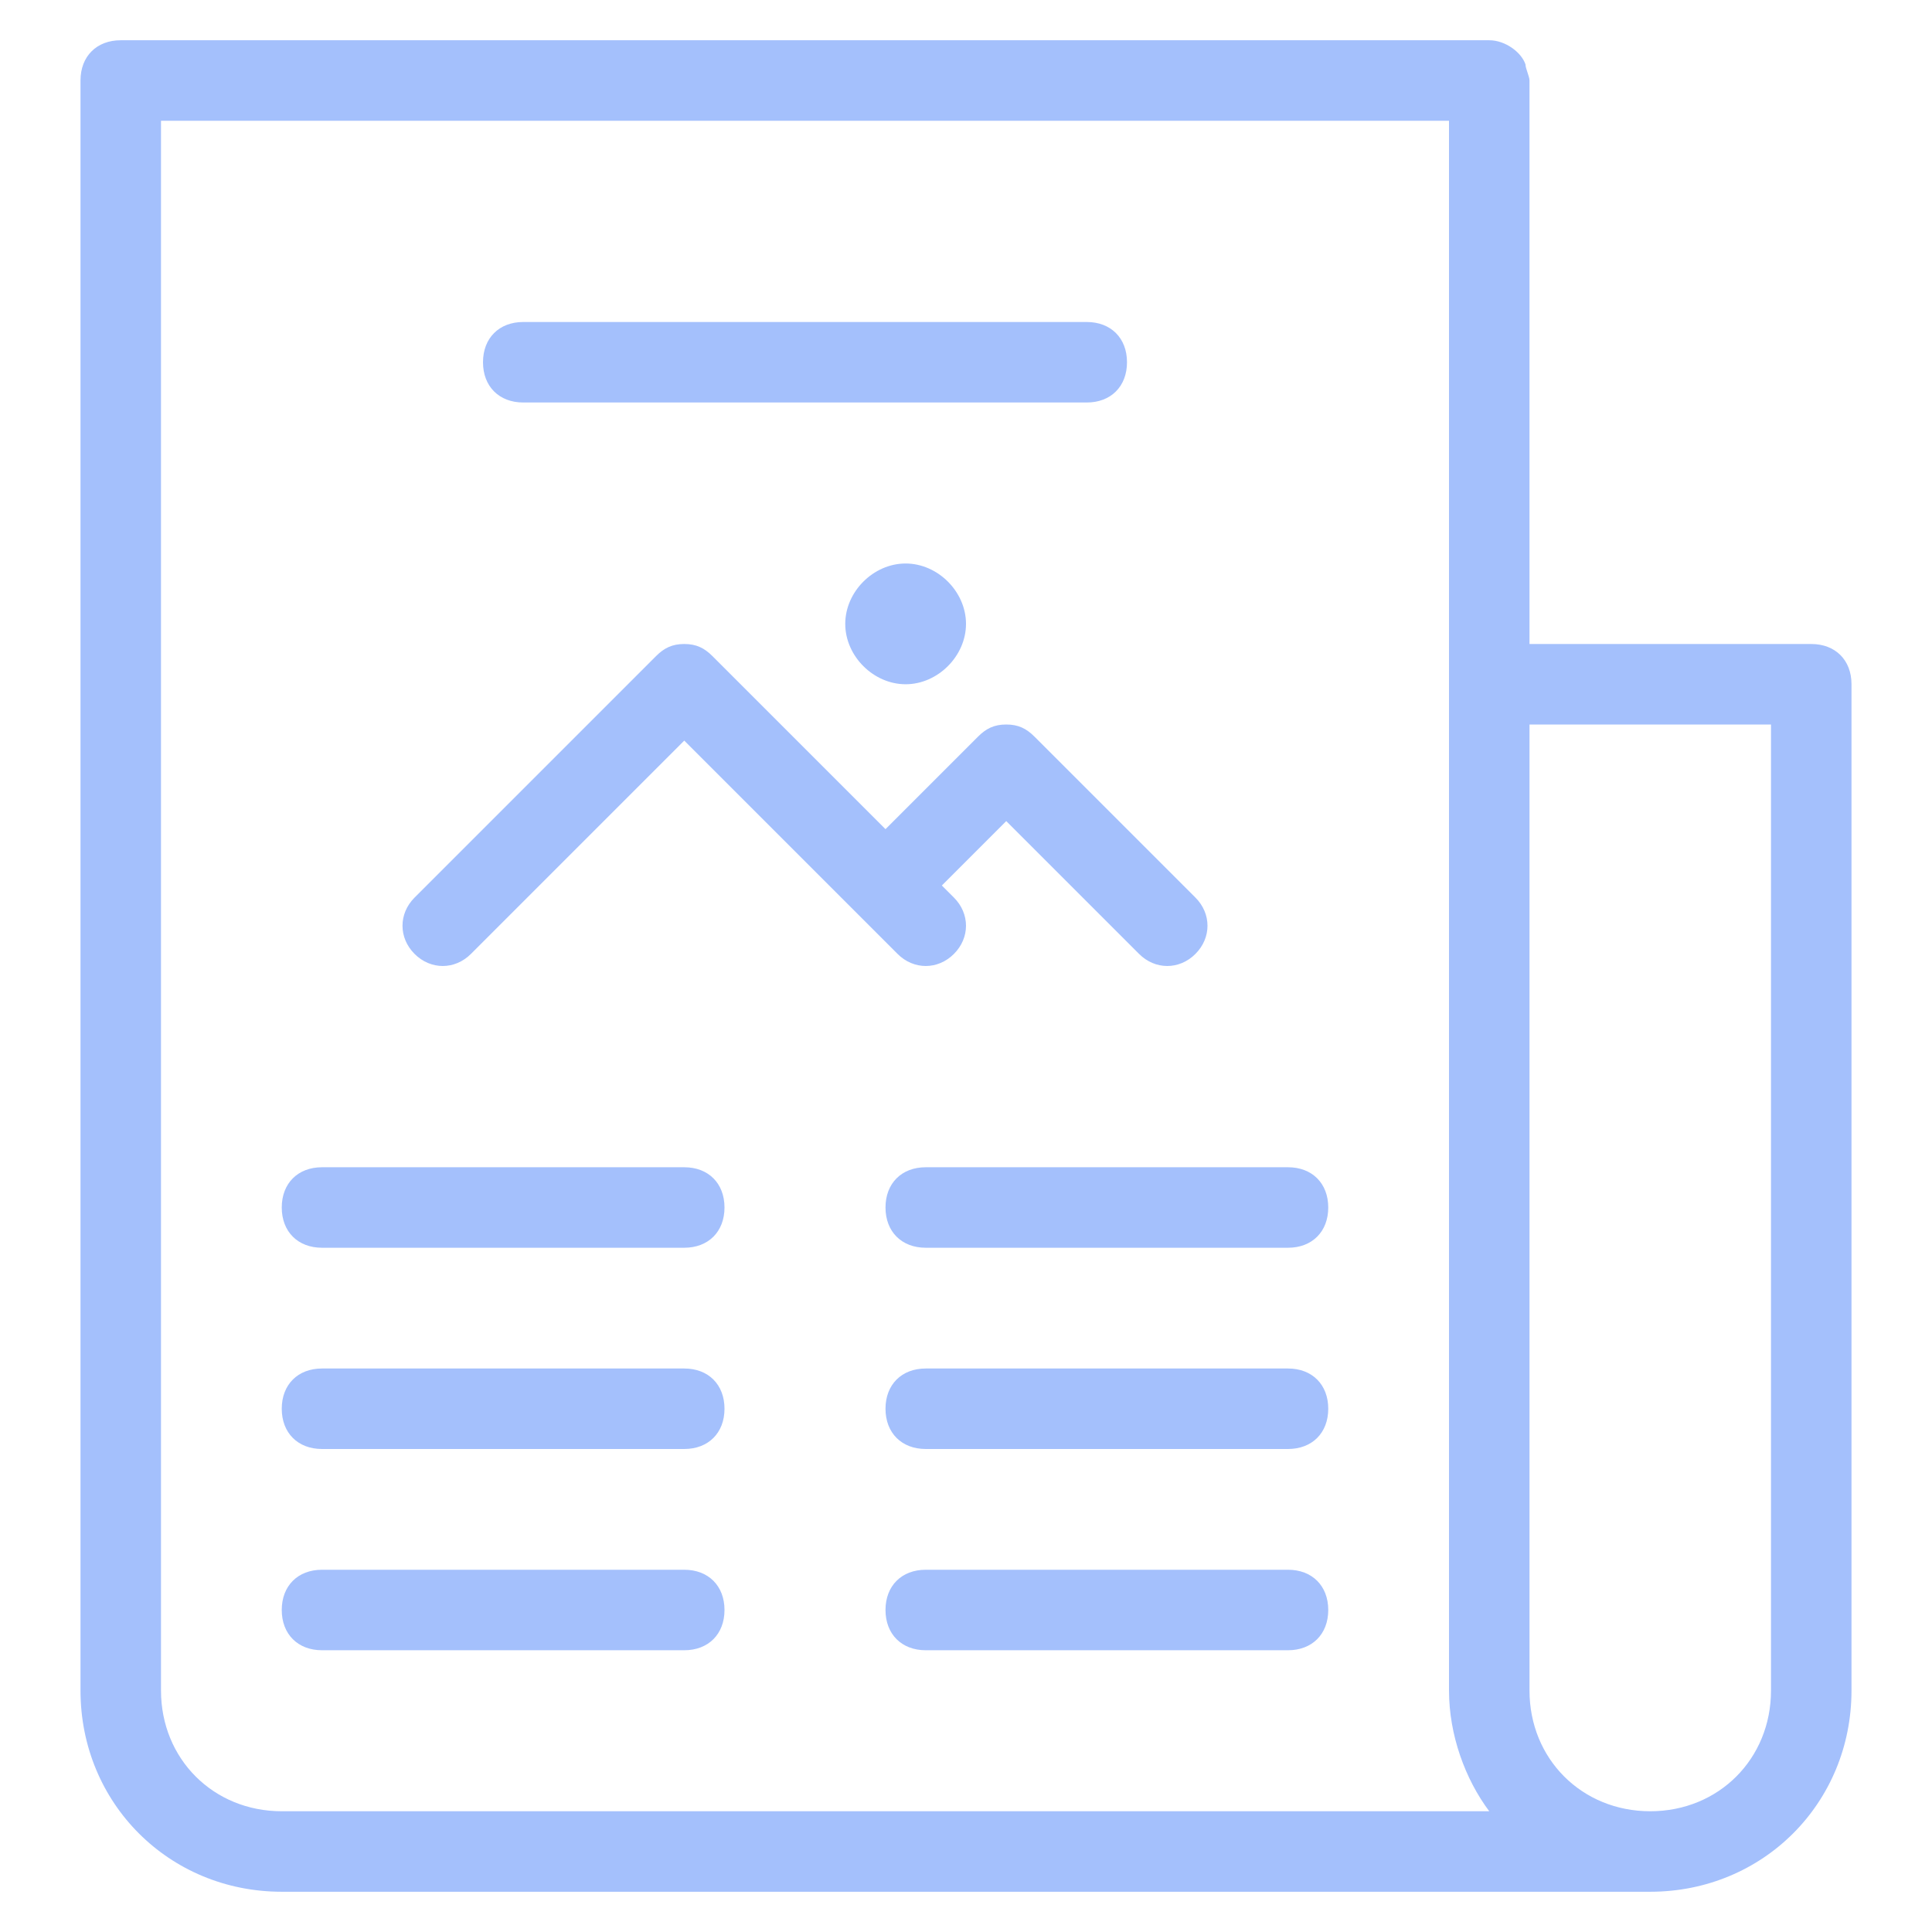 <?xml version="1.0" encoding="utf-8"?>
<!-- Generator: Adobe Illustrator 19.1.0, SVG Export Plug-In . SVG Version: 6.00 Build 0)  -->
<svg version="1.1" id="Layer_1" xmlns="http://www.w3.org/2000/svg" xmlns:xlink="http://www.w3.org/1999/xlink" x="0px" y="0px"
	 viewBox="-25 27 48 48" style="enable-background:new -25 27 48 48;" xml:space="preserve">
<style type="text/css">
	.st0{fill:#A4C0FC;}
</style>
<path class="st0" d="M16,74L16,74h-34l0,0c-2.8,0-5-2.2-5-5V29c0-0.6,0.4-1,1-1l0,0h34l0,0c0.4,0,0.8,0.3,0.9,0.6
	c0,0.1,0.1,0.3,0.1,0.4l0,0v14h7c0.6,0,1,0.4,1,1v25C21,71.8,18.8,74,16,74z M11,69V30h-32v39l0,0l0,0c0,1.7,1.3,3,3,3h30
	C11.4,71.2,11,70.1,11,69z M19,45h-6v24c0,1.7,1.3,3,3,3s3-1.3,3-3V45z M-18,67c0-0.6,0.4-1,1-1h9c0.6,0,1,0.4,1,1c0,0.6-0.4,1-1,1
	h-9C-17.6,68-18,67.6-18,67z M-13.3,50.7c-0.4,0.4-1,0.4-1.4,0c-0.4-0.4-0.4-1,0-1.4l5.9-5.9c0,0,0.1-0.1,0.1-0.1
	C-8.5,43.1-8.3,43-8,43c0.3,0,0.5,0.1,0.7,0.3c0,0,0.1,0.1,0.1,0.1l4.2,4.2l2.2-2.2c0,0,0.1-0.1,0.1-0.1C-0.5,45.1-0.3,45,0,45
	c0.3,0,0.5,0.1,0.7,0.3c0,0,0.1,0.1,0.1,0.1l3.9,3.9c0.4,0.4,0.4,1,0,1.4c-0.4,0.4-1,0.4-1.4,0L0,47.4L-1.6,49l0.3,0.3
	c0.4,0.4,0.4,1,0,1.4s-1,0.4-1.4,0L-8,45.4L-13.3,50.7z M-2,56h9c0.6,0,1,0.4,1,1c0,0.6-0.4,1-1,1h-9c-0.6,0-1-0.4-1-1
	C-3,56.4-2.6,56-2,56z M-2,61h9c0.6,0,1,0.4,1,1c0,0.6-0.4,1-1,1h-9c-0.6,0-1-0.4-1-1C-3,61.4-2.6,61-2,61z M-2,66h9
	c0.6,0,1,0.4,1,1c0,0.6-0.4,1-1,1h-9c-0.6,0-1-0.4-1-1C-3,66.4-2.6,66-2,66z M-1,42.5c0,0.8-0.7,1.5-1.5,1.5S-4,43.3-4,42.5
	S-3.3,41-2.5,41S-1,41.7-1,42.5z M2,37h-14c-0.6,0-1-0.4-1-1s0.4-1,1-1H2c0.6,0,1,0.4,1,1S2.6,37,2,37z M-17,61h9c0.6,0,1,0.4,1,1
	c0,0.6-0.4,1-1,1h-9c-0.6,0-1-0.4-1-1C-18,61.4-17.6,61-17,61z M-7,57c0,0.6-0.4,1-1,1h-9c-0.6,0-1-0.4-1-1c0-0.6,0.4-1,1-1h9
	C-7.4,56-7,56.4-7,57z"/>
</svg>

